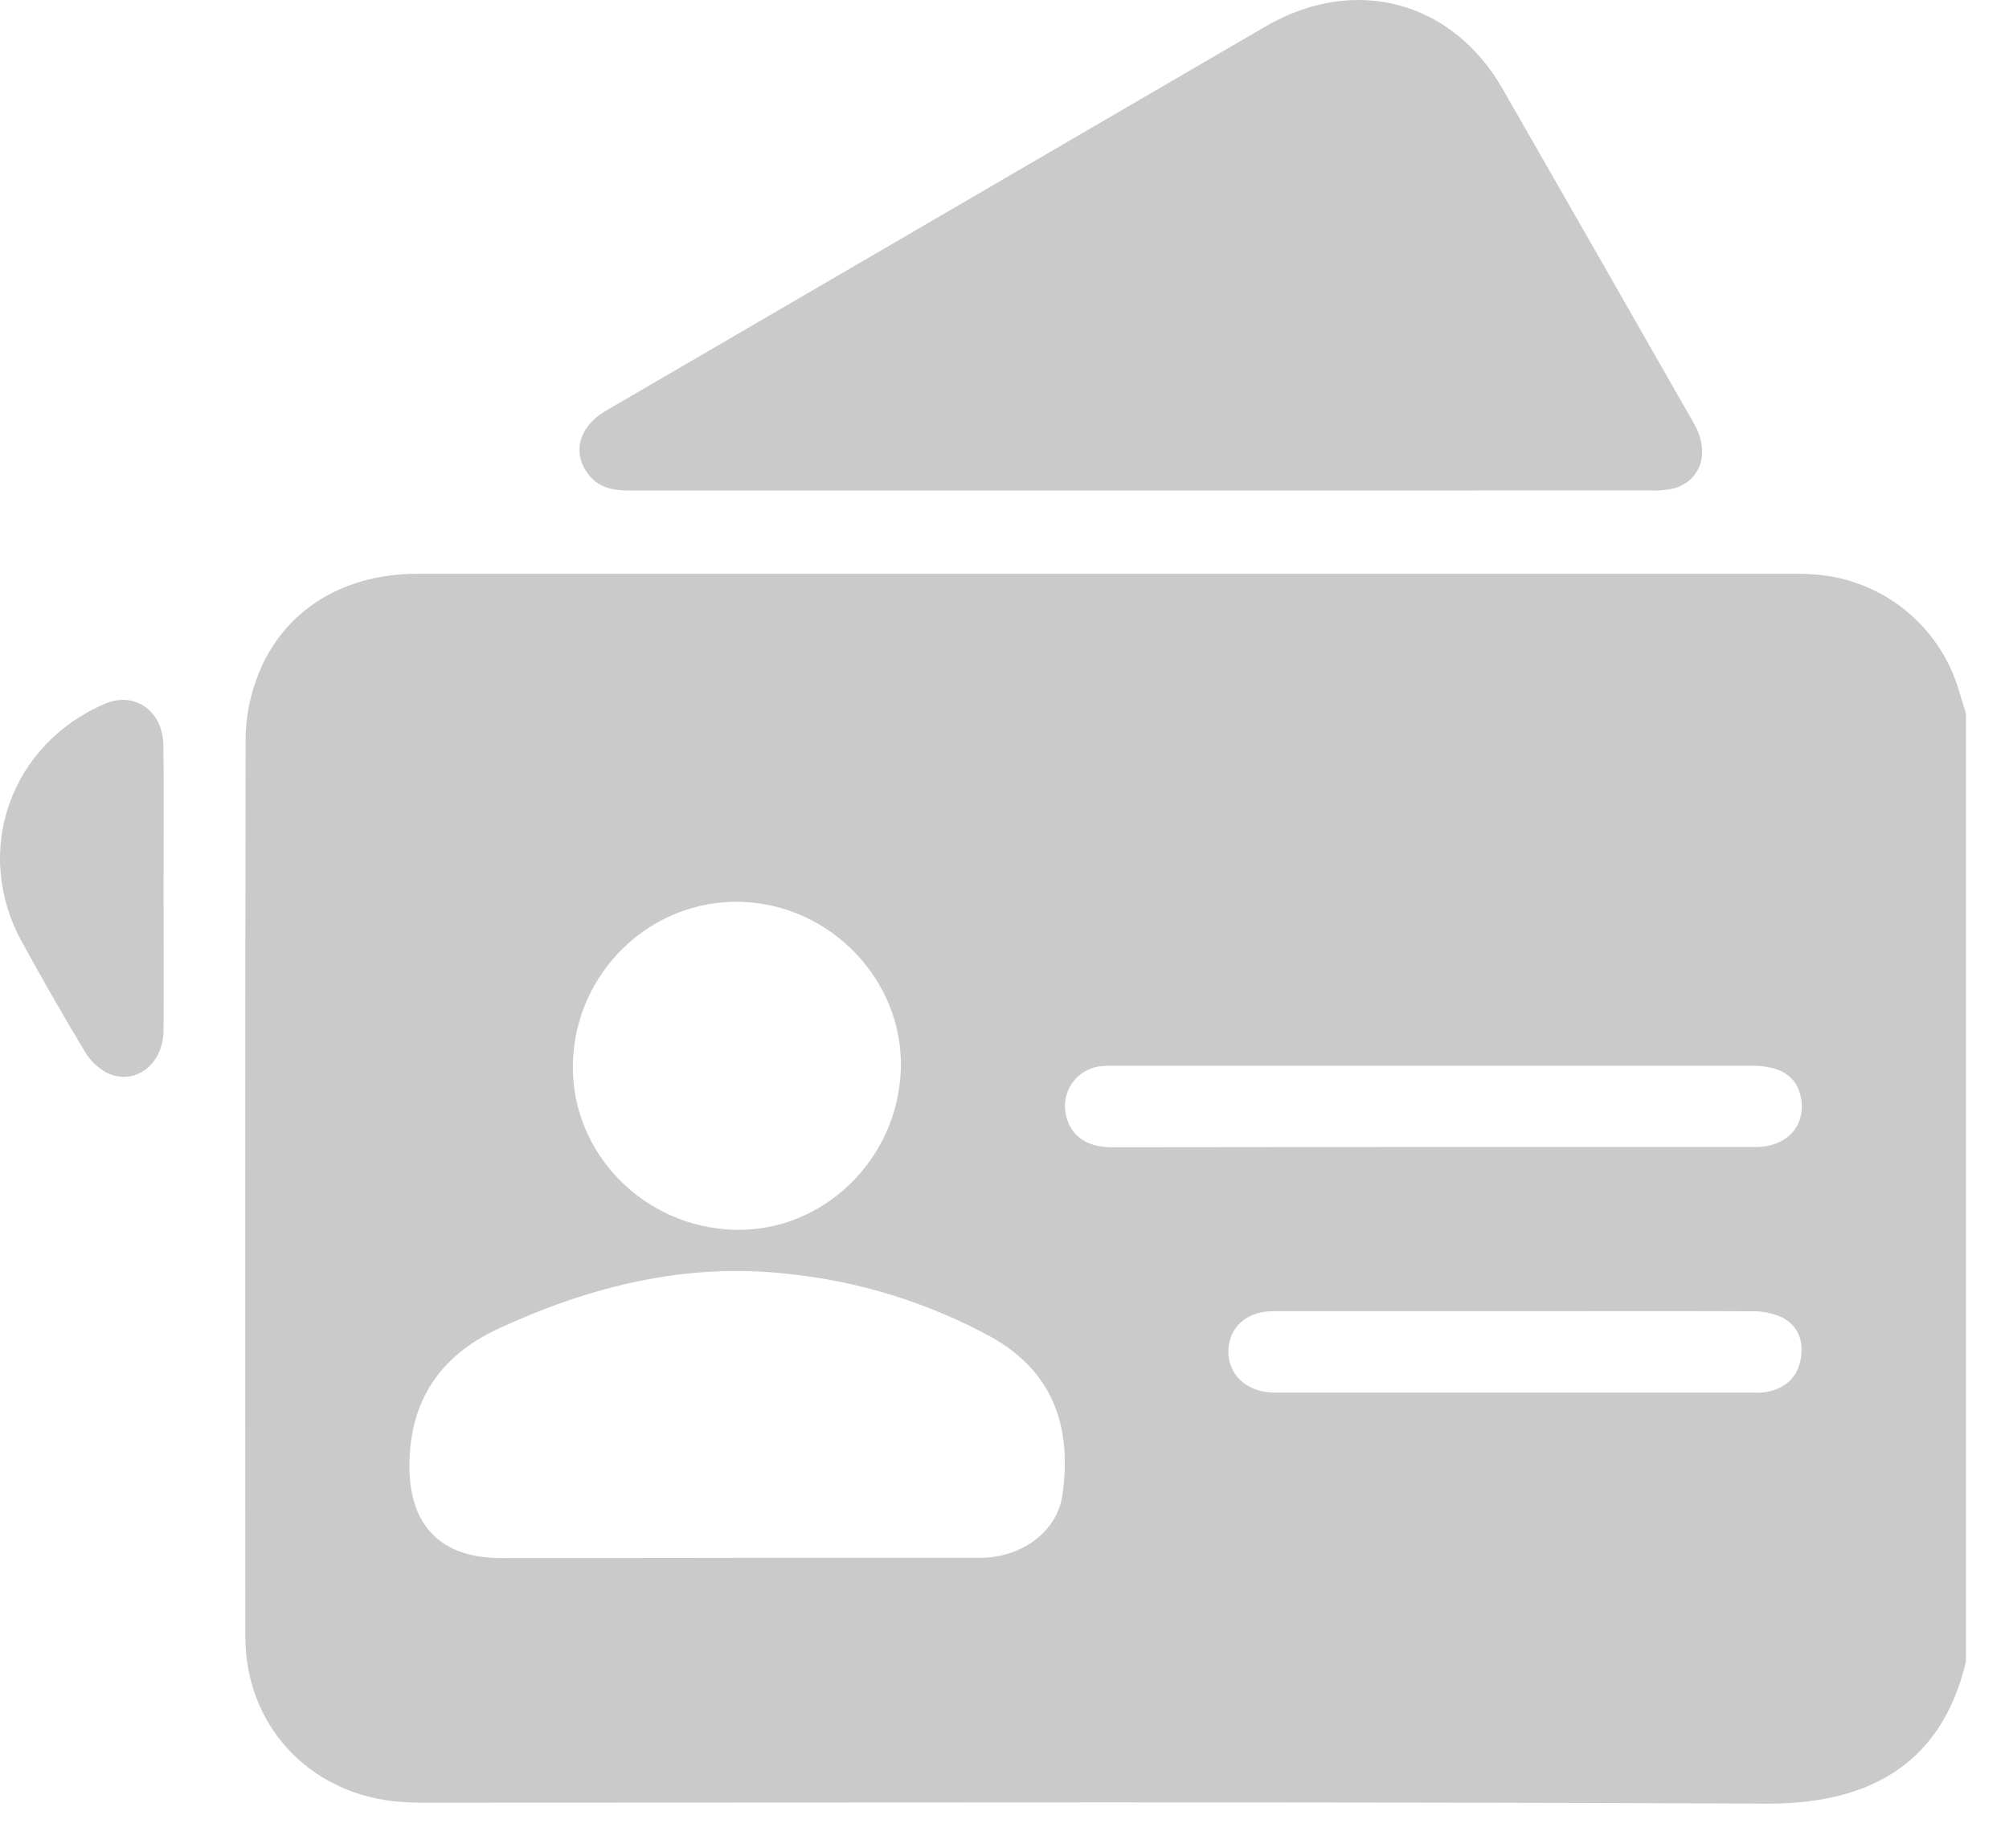 <svg width="25" height="23" viewBox="0 0 25 23" fill="none" xmlns="http://www.w3.org/2000/svg">
<path d="M24.464 8.877V20.68C24.144 22.04 23.15 22.454 21.979 22.448C16.429 22.422 10.879 22.436 5.328 22.436C5.185 22.438 5.041 22.432 4.899 22.418C3.82 22.297 3.054 21.456 3.053 20.371C3.049 16.644 3.05 12.918 3.057 9.19C3.059 8.951 3.1 8.714 3.179 8.488C3.472 7.637 4.224 7.141 5.196 7.141C10.905 7.141 16.615 7.141 22.325 7.141C22.389 7.141 22.452 7.141 22.516 7.146C22.937 7.162 23.342 7.309 23.674 7.566C24.007 7.824 24.252 8.179 24.373 8.582C24.402 8.681 24.433 8.777 24.464 8.877ZM9.157 19.389C10.168 19.389 11.179 19.389 12.19 19.389C12.712 19.389 13.155 19.066 13.221 18.605C13.331 17.83 13.158 17.097 12.327 16.636C11.542 16.209 10.68 15.943 9.791 15.853C8.526 15.713 7.342 16.01 6.205 16.535C5.47 16.874 5.087 17.446 5.095 18.271C5.103 18.993 5.492 19.389 6.221 19.391C7.199 19.391 8.178 19.391 9.157 19.389ZM9.136 15.306C10.24 15.337 11.175 14.434 11.21 13.305C11.244 12.202 10.334 11.253 9.215 11.224C8.095 11.195 7.155 12.101 7.129 13.238C7.104 14.344 8.005 15.273 9.136 15.306ZM17.82 14.275H18.274C19.467 14.275 20.661 14.275 21.854 14.275C22.244 14.275 22.484 13.997 22.408 13.647C22.353 13.392 22.152 13.264 21.804 13.264H13.879C13.807 13.262 13.736 13.265 13.665 13.274C13.6 13.286 13.539 13.309 13.483 13.345C13.428 13.38 13.38 13.426 13.342 13.48C13.305 13.534 13.278 13.594 13.264 13.658C13.249 13.722 13.248 13.789 13.26 13.853C13.309 14.126 13.509 14.278 13.834 14.279C15.162 14.277 16.491 14.276 17.819 14.275H17.82ZM18.851 16.319H17.893C17.209 16.319 16.524 16.319 15.84 16.319C15.508 16.319 15.29 16.524 15.286 16.816C15.282 17.108 15.511 17.327 15.85 17.332H21.795C21.859 17.336 21.923 17.333 21.986 17.324C22.209 17.28 22.363 17.153 22.406 16.924C22.45 16.695 22.381 16.501 22.175 16.395C22.053 16.341 21.92 16.315 21.786 16.32C20.808 16.316 19.829 16.319 18.85 16.319H18.851Z" fill="#CACACA"/>
<path d="M14.201 6.105C12.073 6.105 9.946 6.105 7.821 6.105C7.618 6.105 7.442 6.066 7.315 5.895C7.118 5.63 7.206 5.307 7.535 5.115C8.471 4.569 9.406 4.025 10.339 3.481C12.14 2.432 13.941 1.382 15.743 0.332C16.847 -0.313 18.065 0.001 18.699 1.107C19.495 2.494 20.288 3.883 21.08 5.272C21.279 5.623 21.177 5.97 20.84 6.076C20.74 6.1 20.637 6.11 20.534 6.104C18.423 6.105 16.312 6.105 14.201 6.105Z" fill="#CACACA"/>
<path d="M2.035 11.065C2.035 11.653 2.041 12.242 2.035 12.83C2.029 13.248 1.683 13.513 1.339 13.357C1.22 13.295 1.121 13.201 1.054 13.085C0.784 12.636 0.524 12.182 0.272 11.721C-0.346 10.598 0.127 9.262 1.308 8.758C1.676 8.602 2.027 8.846 2.033 9.275C2.042 9.872 2.035 10.468 2.035 11.065Z" fill="#CACACA"/>
</svg>
